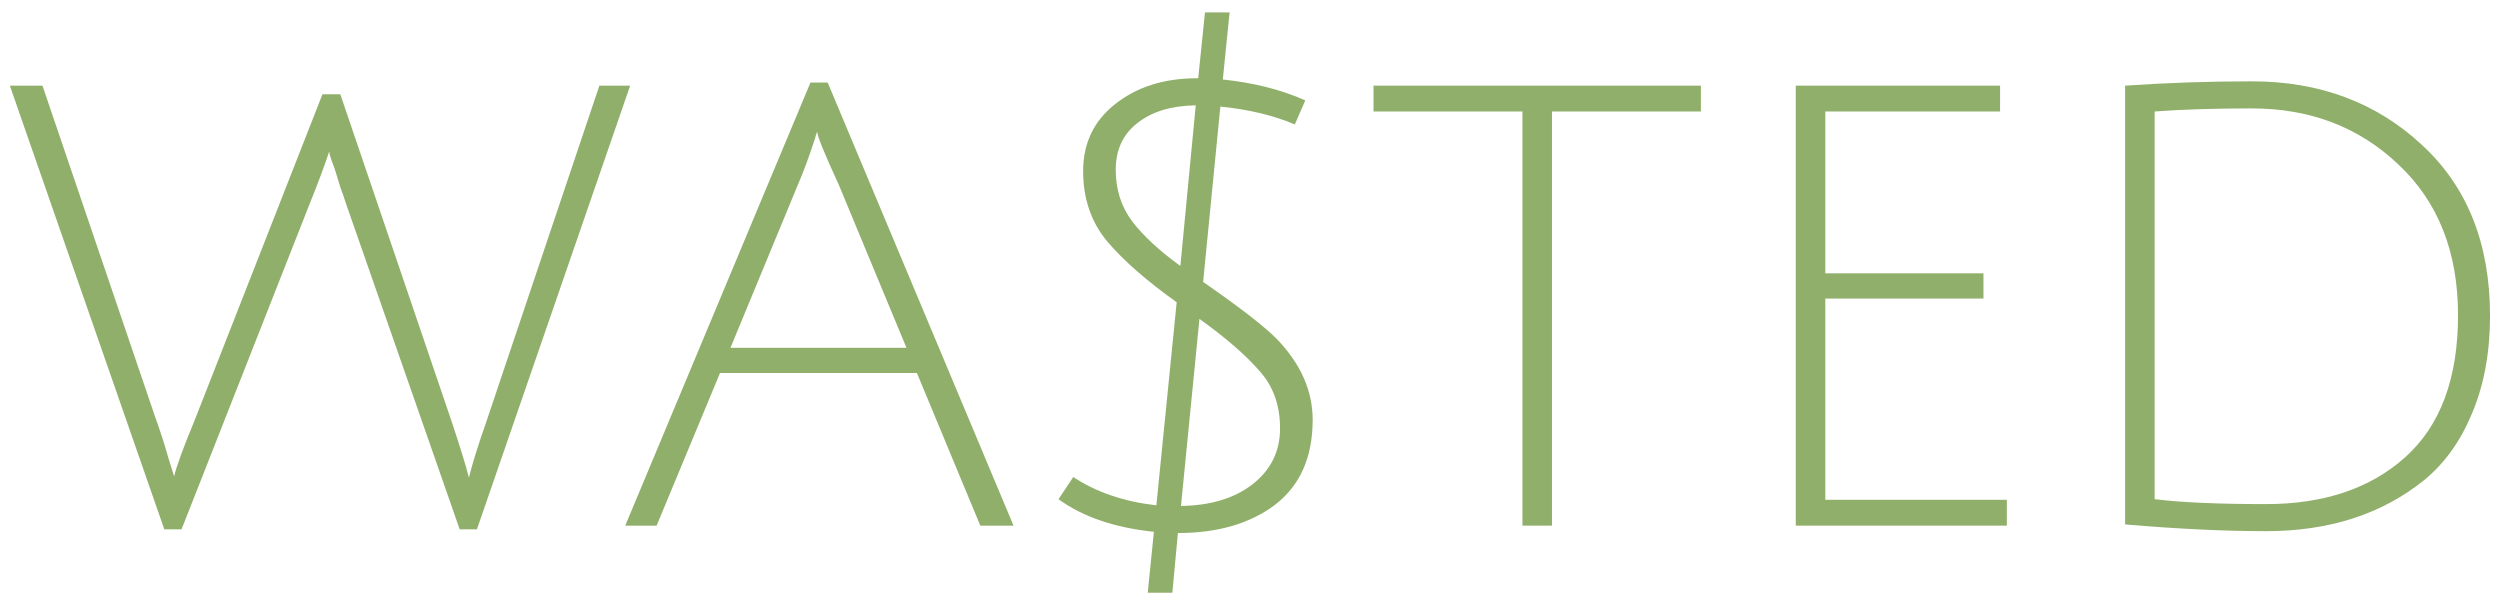 <svg width="195" height="47" viewBox="0 0 195 47" fill="none" xmlns="http://www.w3.org/2000/svg">
<path d="M15.216 32.696L25.152 7.352H26.544L35.232 32.888C35.904 34.904 36.352 36.36 36.576 37.256C36.832 36.2 37.28 34.76 37.92 32.936L46.752 6.68H49.152L37.2 41.288H35.856L26.976 15.848C26.848 15.432 26.704 15.016 26.544 14.6C26.416 14.184 26.304 13.816 26.208 13.496C26.112 13.176 26.016 12.904 25.92 12.68L25.728 12.104C25.696 11.944 25.68 11.848 25.68 11.816C25.296 12.968 24.8 14.296 24.192 15.8L14.16 41.288H12.816L0.768 6.68H3.312L12.096 32.504C12.512 33.656 12.848 34.696 13.104 35.624C13.392 36.552 13.552 37.064 13.584 37.16C13.744 36.424 14.288 34.936 15.216 32.696Z" fill="#90AF6B"/>
<path d="M56.16 29.096L51.216 41H48.768L63.216 6.44H64.56L79.056 41H76.464L71.52 29.096H56.16ZM63.744 10.28C63.712 10.312 63.648 10.504 63.552 10.856C63.104 12.232 62.672 13.4 62.256 14.36L56.976 27.128H70.704L65.424 14.408C64.304 11.976 63.744 10.6 63.744 10.28Z" fill="#90AF6B"/>
<path d="M91.78 23.576C89.444 21.912 87.636 20.328 86.356 18.824C85.108 17.32 84.484 15.496 84.484 13.352C84.484 11.176 85.316 9.432 86.98 8.12C88.676 6.776 90.804 6.104 93.364 6.104H93.46L93.988 0.968H95.908L95.38 6.2C97.812 6.456 99.956 7 101.812 7.832L100.996 9.704C99.332 9 97.396 8.536 95.188 8.312L93.844 21.992C96.756 24.008 98.692 25.512 99.652 26.504C101.476 28.424 102.388 30.504 102.388 32.744C102.388 35.656 101.412 37.864 99.46 39.368C97.508 40.84 94.98 41.576 91.876 41.576L91.444 46.232H89.524L90.004 41.48C86.932 41.16 84.452 40.312 82.564 38.936L83.716 37.208C85.508 38.392 87.668 39.128 90.196 39.416L91.78 23.576ZM92.116 39.464C94.42 39.432 96.276 38.872 97.684 37.784C99.124 36.664 99.844 35.208 99.844 33.416C99.844 31.592 99.3 30.088 98.212 28.904C97.156 27.688 95.604 26.344 93.556 24.872L92.116 39.464ZM93.268 8.216C91.348 8.248 89.828 8.712 88.708 9.608C87.588 10.472 87.028 11.688 87.028 13.256C87.028 14.792 87.46 16.136 88.324 17.288C89.22 18.44 90.468 19.592 92.068 20.744L93.268 8.216Z" fill="#90AF6B"/>
<path d="M118.75 8.696H107.134V6.68H132.67V8.696H121.054V41H118.75V8.696Z" fill="#90AF6B"/>
<path d="M140.07 41V6.68H156.006V8.696H142.374V21.32H154.71V23.288H142.374V38.984H156.534V41H140.07Z" fill="#90AF6B"/>
<path d="M176.75 39.32C181.262 39.32 184.878 38.104 187.598 35.672C190.35 33.208 191.726 29.512 191.726 24.584C191.726 19.656 190.174 15.736 187.07 12.824C183.998 9.912 180.19 8.456 175.646 8.456C172.734 8.456 170.206 8.536 168.062 8.696V38.936C170.142 39.192 173.038 39.32 176.75 39.32ZM175.646 6.344C180.926 6.344 185.342 7.992 188.894 11.288C192.446 14.552 194.222 19 194.222 24.632C194.222 27.48 193.758 30.008 192.83 32.216C191.934 34.392 190.686 36.136 189.086 37.448C185.79 40.104 181.678 41.432 176.75 41.432C173.518 41.432 169.854 41.256 165.758 40.904V6.68C169.022 6.456 172.318 6.344 175.646 6.344Z" fill="#90AF6B"/>
</svg>
